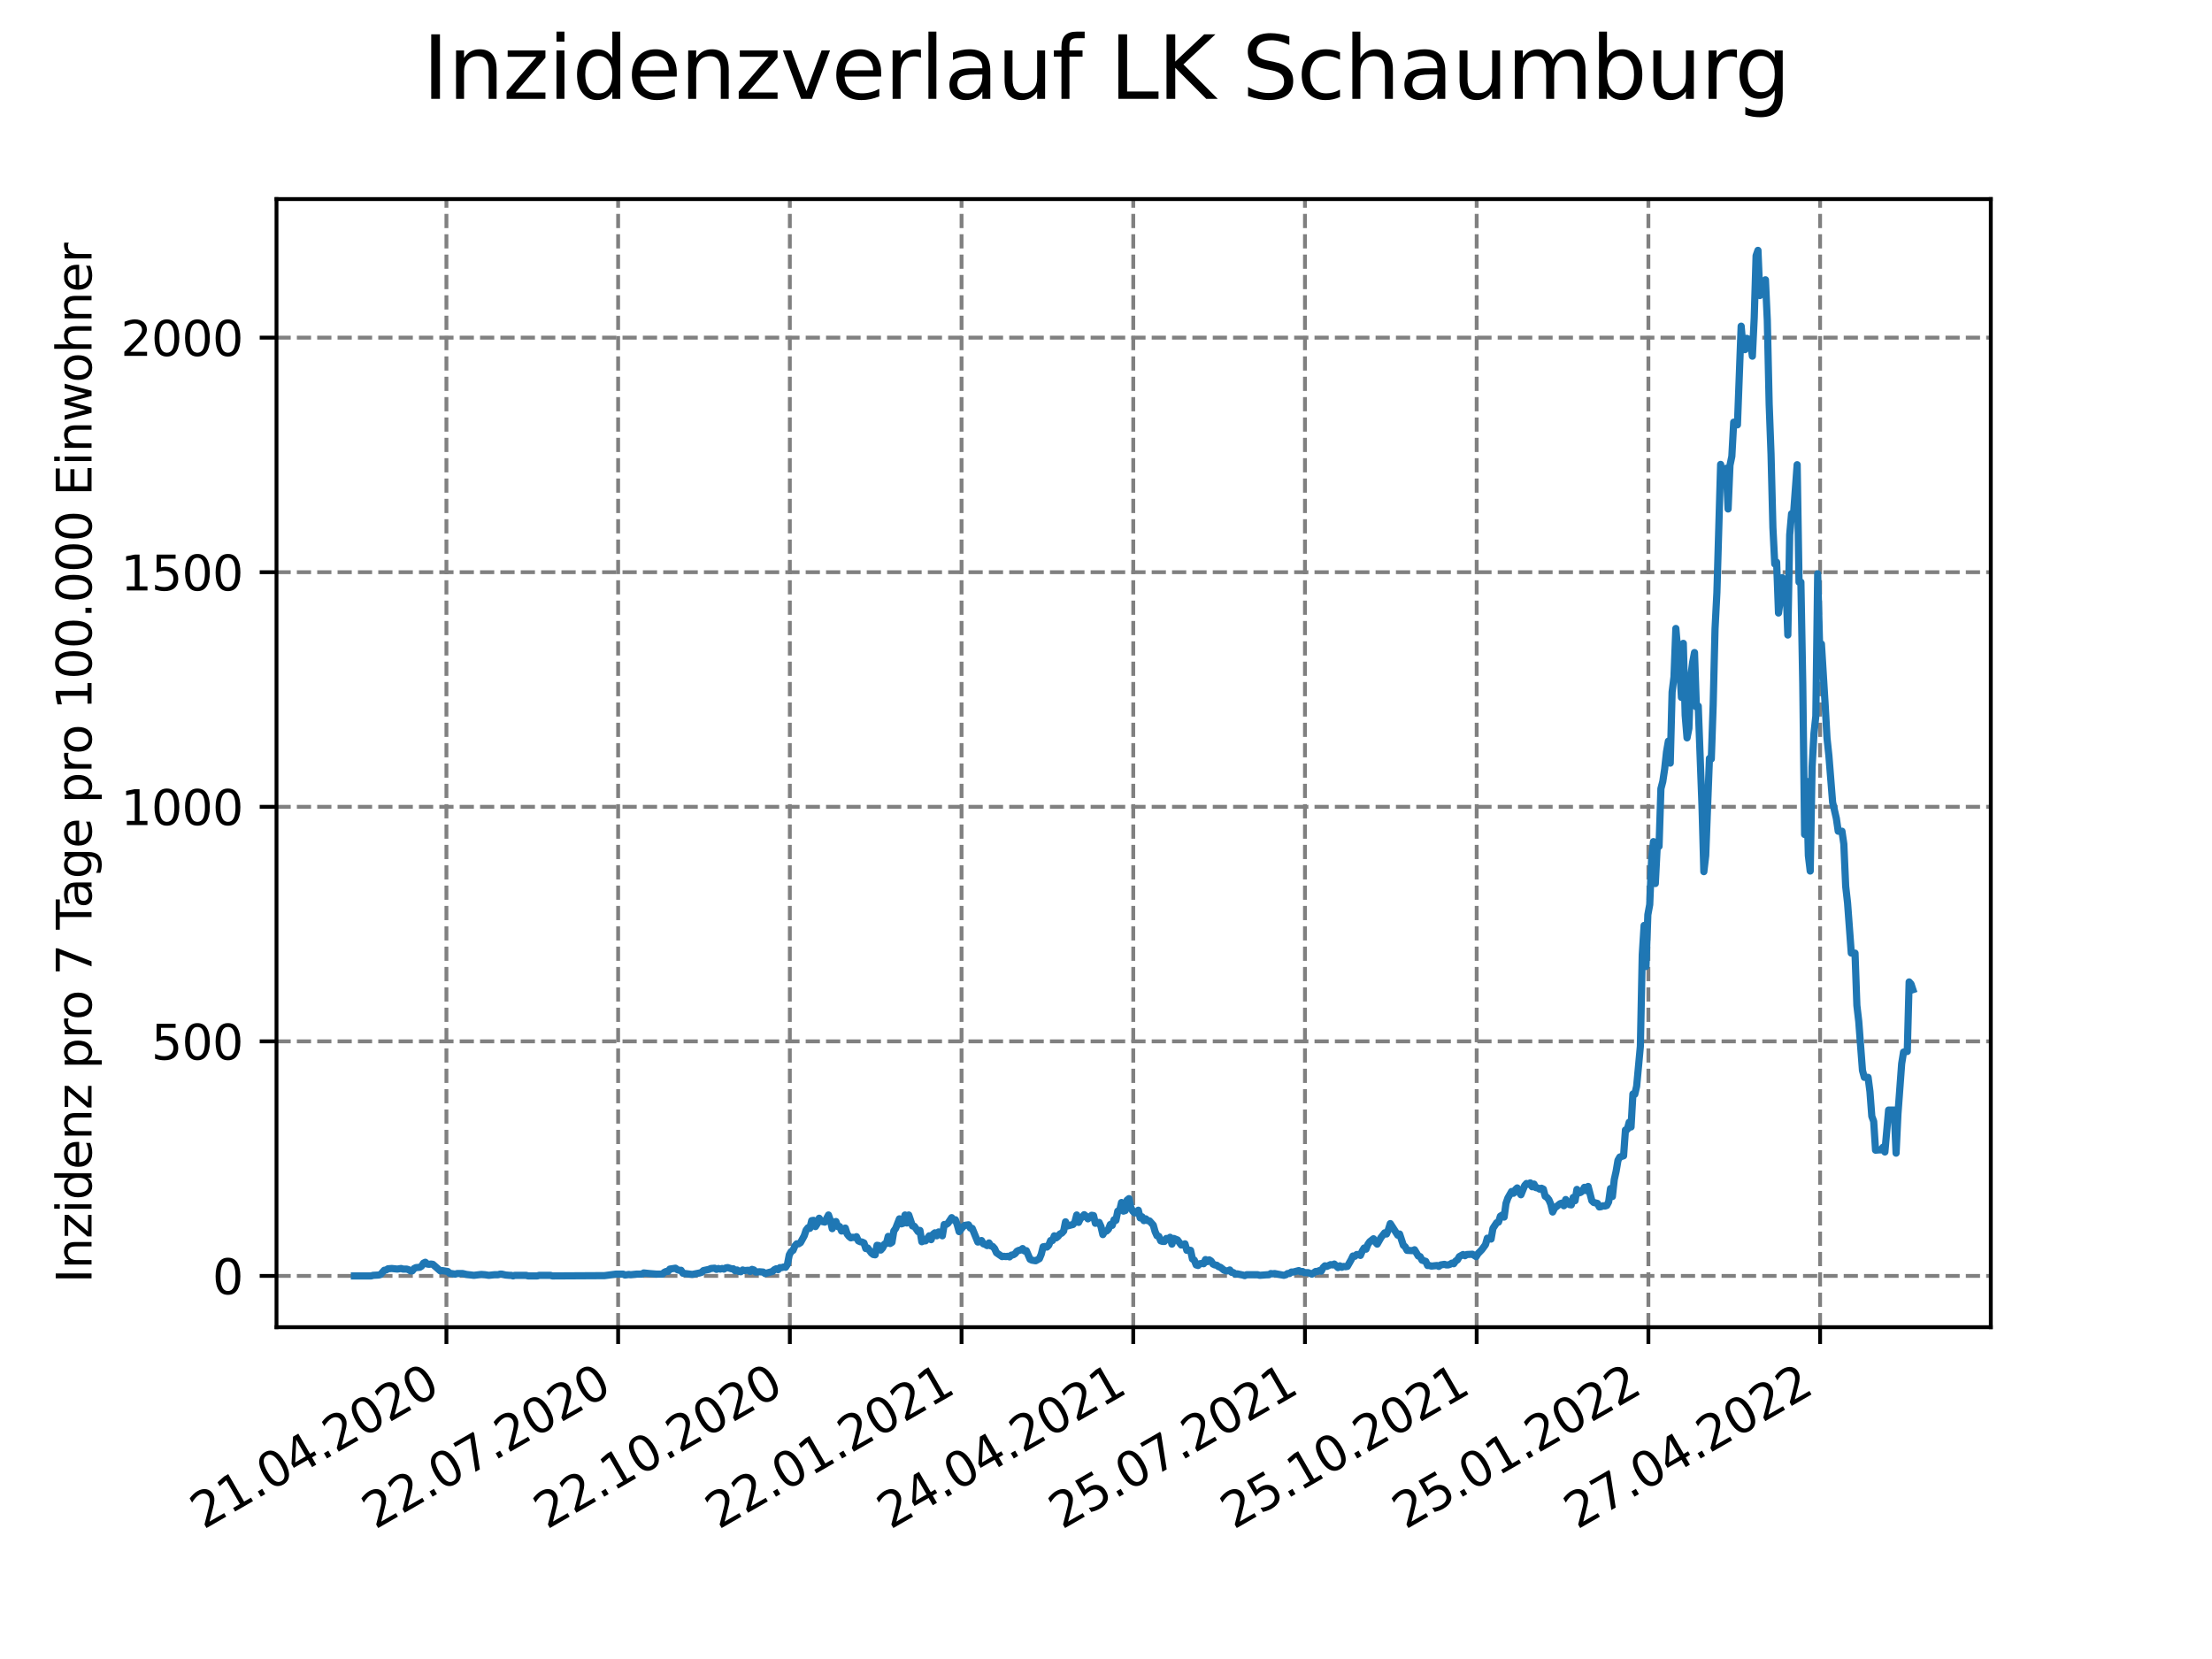 <?xml version="1.0" encoding="utf-8" standalone="no"?>
<!DOCTYPE svg PUBLIC "-//W3C//DTD SVG 1.1//EN"
  "http://www.w3.org/Graphics/SVG/1.1/DTD/svg11.dtd">
<svg xmlns:xlink="http://www.w3.org/1999/xlink" width="460.8pt" height="345.6pt" viewBox="0 0 460.8 345.6" xmlns="http://www.w3.org/2000/svg" version="1.1">
 <defs>
  <style type="text/css">*{stroke-linejoin: round; stroke-linecap: butt}</style>
 </defs>
 <g id="figure_1">
  <g id="patch_1">
   <path d="M 0 345.6 
L 460.8 345.6 
L 460.8 0 
L 0 0 
z
" style="fill: #ffffff"/>
  </g>
  <g id="axes_1">
   <g id="patch_2">
    <path d="M 57.6 276.48 
L 414.72 276.48 
L 414.72 41.472 
L 57.6 41.472 
z
" style="fill: #ffffff"/>
   </g>
   <g id="matplotlib.axis_1">
    <g id="xtick_1">
     <g id="line2d_1">
      <path d="M 92.998 276.48 
L 92.998 41.472 
" clip-path="url(#p3eb30f129c)" style="fill: none; stroke-dasharray: 2.96,1.28; stroke-dashoffset: 0; stroke: #808080; stroke-width: 0.8"/>
     </g>
     <g id="line2d_2">
      <defs>
       <path id="mf771cd2496" d="M 0 0 
L 0 3.5 
" style="stroke: #000000; stroke-width: 0.8"/>
      </defs>
      <g>
       <use xlink:href="#mf771cd2496" x="92.998" y="276.48" style="stroke: #000000; stroke-width: 0.8"/>
      </g>
     </g>
     <g id="text_1">
      <!-- 21.04.2020 -->
      <g transform="translate(42.373 318.689)rotate(-30)scale(0.1 -0.1)">
       <defs>
        <path id="DejaVuSans-32" d="M 1228 531 
L 3431 531 
L 3431 0 
L 469 0 
L 469 531 
Q 828 903 1448 1529 
Q 2069 2156 2228 2338 
Q 2531 2678 2651 2914 
Q 2772 3150 2772 3378 
Q 2772 3750 2511 3984 
Q 2250 4219 1831 4219 
Q 1534 4219 1204 4116 
Q 875 4013 500 3803 
L 500 4441 
Q 881 4594 1212 4672 
Q 1544 4750 1819 4750 
Q 2544 4750 2975 4387 
Q 3406 4025 3406 3419 
Q 3406 3131 3298 2873 
Q 3191 2616 2906 2266 
Q 2828 2175 2409 1742 
Q 1991 1309 1228 531 
z
" transform="scale(0.016)"/>
        <path id="DejaVuSans-31" d="M 794 531 
L 1825 531 
L 1825 4091 
L 703 3866 
L 703 4441 
L 1819 4666 
L 2450 4666 
L 2450 531 
L 3481 531 
L 3481 0 
L 794 0 
L 794 531 
z
" transform="scale(0.016)"/>
        <path id="DejaVuSans-2e" d="M 684 794 
L 1344 794 
L 1344 0 
L 684 0 
L 684 794 
z
" transform="scale(0.016)"/>
        <path id="DejaVuSans-30" d="M 2034 4250 
Q 1547 4250 1301 3770 
Q 1056 3291 1056 2328 
Q 1056 1369 1301 889 
Q 1547 409 2034 409 
Q 2525 409 2770 889 
Q 3016 1369 3016 2328 
Q 3016 3291 2770 3770 
Q 2525 4250 2034 4250 
z
M 2034 4750 
Q 2819 4750 3233 4129 
Q 3647 3509 3647 2328 
Q 3647 1150 3233 529 
Q 2819 -91 2034 -91 
Q 1250 -91 836 529 
Q 422 1150 422 2328 
Q 422 3509 836 4129 
Q 1250 4750 2034 4750 
z
" transform="scale(0.016)"/>
        <path id="DejaVuSans-34" d="M 2419 4116 
L 825 1625 
L 2419 1625 
L 2419 4116 
z
M 2253 4666 
L 3047 4666 
L 3047 1625 
L 3713 1625 
L 3713 1100 
L 3047 1100 
L 3047 0 
L 2419 0 
L 2419 1100 
L 313 1100 
L 313 1709 
L 2253 4666 
z
" transform="scale(0.016)"/>
       </defs>
       <use xlink:href="#DejaVuSans-32"/>
       <use xlink:href="#DejaVuSans-31" x="63.623"/>
       <use xlink:href="#DejaVuSans-2e" x="127.246"/>
       <use xlink:href="#DejaVuSans-30" x="159.033"/>
       <use xlink:href="#DejaVuSans-34" x="222.656"/>
       <use xlink:href="#DejaVuSans-2e" x="286.279"/>
       <use xlink:href="#DejaVuSans-32" x="318.066"/>
       <use xlink:href="#DejaVuSans-30" x="381.689"/>
       <use xlink:href="#DejaVuSans-32" x="445.312"/>
       <use xlink:href="#DejaVuSans-30" x="508.936"/>
      </g>
     </g>
    </g>
    <g id="xtick_2">
     <g id="line2d_3">
      <path d="M 128.768 276.48 
L 128.768 41.472 
" clip-path="url(#p3eb30f129c)" style="fill: none; stroke-dasharray: 2.96,1.28; stroke-dashoffset: 0; stroke: #808080; stroke-width: 0.8"/>
     </g>
     <g id="line2d_4">
      <g>
       <use xlink:href="#mf771cd2496" x="128.768" y="276.48" style="stroke: #000000; stroke-width: 0.8"/>
      </g>
     </g>
     <g id="text_2">
      <!-- 22.07.2020 -->
      <g transform="translate(78.143 318.689)rotate(-30)scale(0.1 -0.1)">
       <defs>
        <path id="DejaVuSans-37" d="M 525 4666 
L 3525 4666 
L 3525 4397 
L 1831 0 
L 1172 0 
L 2766 4134 
L 525 4134 
L 525 4666 
z
" transform="scale(0.016)"/>
       </defs>
       <use xlink:href="#DejaVuSans-32"/>
       <use xlink:href="#DejaVuSans-32" x="63.623"/>
       <use xlink:href="#DejaVuSans-2e" x="127.246"/>
       <use xlink:href="#DejaVuSans-30" x="159.033"/>
       <use xlink:href="#DejaVuSans-37" x="222.656"/>
       <use xlink:href="#DejaVuSans-2e" x="286.279"/>
       <use xlink:href="#DejaVuSans-32" x="318.066"/>
       <use xlink:href="#DejaVuSans-30" x="381.689"/>
       <use xlink:href="#DejaVuSans-32" x="445.312"/>
       <use xlink:href="#DejaVuSans-30" x="508.936"/>
      </g>
     </g>
    </g>
    <g id="xtick_3">
     <g id="line2d_5">
      <path d="M 164.538 276.48 
L 164.538 41.472 
" clip-path="url(#p3eb30f129c)" style="fill: none; stroke-dasharray: 2.96,1.28; stroke-dashoffset: 0; stroke: #808080; stroke-width: 0.8"/>
     </g>
     <g id="line2d_6">
      <g>
       <use xlink:href="#mf771cd2496" x="164.538" y="276.48" style="stroke: #000000; stroke-width: 0.8"/>
      </g>
     </g>
     <g id="text_3">
      <!-- 22.10.2020 -->
      <g transform="translate(113.913 318.689)rotate(-30)scale(0.1 -0.1)">
       <use xlink:href="#DejaVuSans-32"/>
       <use xlink:href="#DejaVuSans-32" x="63.623"/>
       <use xlink:href="#DejaVuSans-2e" x="127.246"/>
       <use xlink:href="#DejaVuSans-31" x="159.033"/>
       <use xlink:href="#DejaVuSans-30" x="222.656"/>
       <use xlink:href="#DejaVuSans-2e" x="286.279"/>
       <use xlink:href="#DejaVuSans-32" x="318.066"/>
       <use xlink:href="#DejaVuSans-30" x="381.689"/>
       <use xlink:href="#DejaVuSans-32" x="445.312"/>
       <use xlink:href="#DejaVuSans-30" x="508.936"/>
      </g>
     </g>
    </g>
    <g id="xtick_4">
     <g id="line2d_7">
      <path d="M 200.309 276.48 
L 200.309 41.472 
" clip-path="url(#p3eb30f129c)" style="fill: none; stroke-dasharray: 2.96,1.28; stroke-dashoffset: 0; stroke: #808080; stroke-width: 0.8"/>
     </g>
     <g id="line2d_8">
      <g>
       <use xlink:href="#mf771cd2496" x="200.309" y="276.48" style="stroke: #000000; stroke-width: 0.8"/>
      </g>
     </g>
     <g id="text_4">
      <!-- 22.01.2021 -->
      <g transform="translate(149.683 318.689)rotate(-30)scale(0.1 -0.1)">
       <use xlink:href="#DejaVuSans-32"/>
       <use xlink:href="#DejaVuSans-32" x="63.623"/>
       <use xlink:href="#DejaVuSans-2e" x="127.246"/>
       <use xlink:href="#DejaVuSans-30" x="159.033"/>
       <use xlink:href="#DejaVuSans-31" x="222.656"/>
       <use xlink:href="#DejaVuSans-2e" x="286.279"/>
       <use xlink:href="#DejaVuSans-32" x="318.066"/>
       <use xlink:href="#DejaVuSans-30" x="381.689"/>
       <use xlink:href="#DejaVuSans-32" x="445.312"/>
       <use xlink:href="#DejaVuSans-31" x="508.936"/>
      </g>
     </g>
    </g>
    <g id="xtick_5">
     <g id="line2d_9">
      <path d="M 236.079 276.48 
L 236.079 41.472 
" clip-path="url(#p3eb30f129c)" style="fill: none; stroke-dasharray: 2.96,1.28; stroke-dashoffset: 0; stroke: #808080; stroke-width: 0.8"/>
     </g>
     <g id="line2d_10">
      <g>
       <use xlink:href="#mf771cd2496" x="236.079" y="276.48" style="stroke: #000000; stroke-width: 0.8"/>
      </g>
     </g>
     <g id="text_5">
      <!-- 24.04.2021 -->
      <g transform="translate(185.454 318.689)rotate(-30)scale(0.1 -0.1)">
       <use xlink:href="#DejaVuSans-32"/>
       <use xlink:href="#DejaVuSans-34" x="63.623"/>
       <use xlink:href="#DejaVuSans-2e" x="127.246"/>
       <use xlink:href="#DejaVuSans-30" x="159.033"/>
       <use xlink:href="#DejaVuSans-34" x="222.656"/>
       <use xlink:href="#DejaVuSans-2e" x="286.279"/>
       <use xlink:href="#DejaVuSans-32" x="318.066"/>
       <use xlink:href="#DejaVuSans-30" x="381.689"/>
       <use xlink:href="#DejaVuSans-32" x="445.312"/>
       <use xlink:href="#DejaVuSans-31" x="508.936"/>
      </g>
     </g>
    </g>
    <g id="xtick_6">
     <g id="line2d_11">
      <path d="M 271.849 276.48 
L 271.849 41.472 
" clip-path="url(#p3eb30f129c)" style="fill: none; stroke-dasharray: 2.96,1.28; stroke-dashoffset: 0; stroke: #808080; stroke-width: 0.8"/>
     </g>
     <g id="line2d_12">
      <g>
       <use xlink:href="#mf771cd2496" x="271.849" y="276.48" style="stroke: #000000; stroke-width: 0.8"/>
      </g>
     </g>
     <g id="text_6">
      <!-- 25.07.2021 -->
      <g transform="translate(221.224 318.689)rotate(-30)scale(0.1 -0.1)">
       <defs>
        <path id="DejaVuSans-35" d="M 691 4666 
L 3169 4666 
L 3169 4134 
L 1269 4134 
L 1269 2991 
Q 1406 3038 1543 3061 
Q 1681 3084 1819 3084 
Q 2600 3084 3056 2656 
Q 3513 2228 3513 1497 
Q 3513 744 3044 326 
Q 2575 -91 1722 -91 
Q 1428 -91 1123 -41 
Q 819 9 494 109 
L 494 744 
Q 775 591 1075 516 
Q 1375 441 1709 441 
Q 2250 441 2565 725 
Q 2881 1009 2881 1497 
Q 2881 1984 2565 2268 
Q 2250 2553 1709 2553 
Q 1456 2553 1204 2497 
Q 953 2441 691 2322 
L 691 4666 
z
" transform="scale(0.016)"/>
       </defs>
       <use xlink:href="#DejaVuSans-32"/>
       <use xlink:href="#DejaVuSans-35" x="63.623"/>
       <use xlink:href="#DejaVuSans-2e" x="127.246"/>
       <use xlink:href="#DejaVuSans-30" x="159.033"/>
       <use xlink:href="#DejaVuSans-37" x="222.656"/>
       <use xlink:href="#DejaVuSans-2e" x="286.279"/>
       <use xlink:href="#DejaVuSans-32" x="318.066"/>
       <use xlink:href="#DejaVuSans-30" x="381.689"/>
       <use xlink:href="#DejaVuSans-32" x="445.312"/>
       <use xlink:href="#DejaVuSans-31" x="508.936"/>
      </g>
     </g>
    </g>
    <g id="xtick_7">
     <g id="line2d_13">
      <path d="M 307.62 276.48 
L 307.62 41.472 
" clip-path="url(#p3eb30f129c)" style="fill: none; stroke-dasharray: 2.96,1.28; stroke-dashoffset: 0; stroke: #808080; stroke-width: 0.8"/>
     </g>
     <g id="line2d_14">
      <g>
       <use xlink:href="#mf771cd2496" x="307.62" y="276.48" style="stroke: #000000; stroke-width: 0.8"/>
      </g>
     </g>
     <g id="text_7">
      <!-- 25.10.2021 -->
      <g transform="translate(256.994 318.689)rotate(-30)scale(0.1 -0.1)">
       <use xlink:href="#DejaVuSans-32"/>
       <use xlink:href="#DejaVuSans-35" x="63.623"/>
       <use xlink:href="#DejaVuSans-2e" x="127.246"/>
       <use xlink:href="#DejaVuSans-31" x="159.033"/>
       <use xlink:href="#DejaVuSans-30" x="222.656"/>
       <use xlink:href="#DejaVuSans-2e" x="286.279"/>
       <use xlink:href="#DejaVuSans-32" x="318.066"/>
       <use xlink:href="#DejaVuSans-30" x="381.689"/>
       <use xlink:href="#DejaVuSans-32" x="445.312"/>
       <use xlink:href="#DejaVuSans-31" x="508.936"/>
      </g>
     </g>
    </g>
    <g id="xtick_8">
     <g id="line2d_15">
      <path d="M 343.39 276.48 
L 343.39 41.472 
" clip-path="url(#p3eb30f129c)" style="fill: none; stroke-dasharray: 2.96,1.28; stroke-dashoffset: 0; stroke: #808080; stroke-width: 0.8"/>
     </g>
     <g id="line2d_16">
      <g>
       <use xlink:href="#mf771cd2496" x="343.39" y="276.48" style="stroke: #000000; stroke-width: 0.8"/>
      </g>
     </g>
     <g id="text_8">
      <!-- 25.01.2022 -->
      <g transform="translate(292.765 318.689)rotate(-30)scale(0.1 -0.1)">
       <use xlink:href="#DejaVuSans-32"/>
       <use xlink:href="#DejaVuSans-35" x="63.623"/>
       <use xlink:href="#DejaVuSans-2e" x="127.246"/>
       <use xlink:href="#DejaVuSans-30" x="159.033"/>
       <use xlink:href="#DejaVuSans-31" x="222.656"/>
       <use xlink:href="#DejaVuSans-2e" x="286.279"/>
       <use xlink:href="#DejaVuSans-32" x="318.066"/>
       <use xlink:href="#DejaVuSans-30" x="381.689"/>
       <use xlink:href="#DejaVuSans-32" x="445.312"/>
       <use xlink:href="#DejaVuSans-32" x="508.936"/>
      </g>
     </g>
    </g>
    <g id="xtick_9">
     <g id="line2d_17">
      <path d="M 379.16 276.48 
L 379.16 41.472 
" clip-path="url(#p3eb30f129c)" style="fill: none; stroke-dasharray: 2.96,1.28; stroke-dashoffset: 0; stroke: #808080; stroke-width: 0.8"/>
     </g>
     <g id="line2d_18">
      <g>
       <use xlink:href="#mf771cd2496" x="379.16" y="276.48" style="stroke: #000000; stroke-width: 0.8"/>
      </g>
     </g>
     <g id="text_9">
      <!-- 27.04.2022 -->
      <g transform="translate(328.535 318.689)rotate(-30)scale(0.1 -0.1)">
       <use xlink:href="#DejaVuSans-32"/>
       <use xlink:href="#DejaVuSans-37" x="63.623"/>
       <use xlink:href="#DejaVuSans-2e" x="127.246"/>
       <use xlink:href="#DejaVuSans-30" x="159.033"/>
       <use xlink:href="#DejaVuSans-34" x="222.656"/>
       <use xlink:href="#DejaVuSans-2e" x="286.279"/>
       <use xlink:href="#DejaVuSans-32" x="318.066"/>
       <use xlink:href="#DejaVuSans-30" x="381.689"/>
       <use xlink:href="#DejaVuSans-32" x="445.312"/>
       <use xlink:href="#DejaVuSans-32" x="508.936"/>
      </g>
     </g>
    </g>
   </g>
   <g id="matplotlib.axis_2">
    <g id="ytick_1">
     <g id="line2d_19">
      <path d="M 57.6 265.798 
L 414.72 265.798 
" clip-path="url(#p3eb30f129c)" style="fill: none; stroke-dasharray: 2.96,1.28; stroke-dashoffset: 0; stroke: #808080; stroke-width: 0.8"/>
     </g>
     <g id="line2d_20">
      <defs>
       <path id="mb480ff43b6" d="M 0 0 
L -3.5 0 
" style="stroke: #000000; stroke-width: 0.8"/>
      </defs>
      <g>
       <use xlink:href="#mb480ff43b6" x="57.6" y="265.798" style="stroke: #000000; stroke-width: 0.8"/>
      </g>
     </g>
     <g id="text_10">
      <!-- 0 -->
      <g transform="translate(44.237 269.597)scale(0.1 -0.1)">
       <use xlink:href="#DejaVuSans-30"/>
      </g>
     </g>
    </g>
    <g id="ytick_2">
     <g id="line2d_21">
      <path d="M 57.6 216.932 
L 414.72 216.932 
" clip-path="url(#p3eb30f129c)" style="fill: none; stroke-dasharray: 2.96,1.28; stroke-dashoffset: 0; stroke: #808080; stroke-width: 0.8"/>
     </g>
     <g id="line2d_22">
      <g>
       <use xlink:href="#mb480ff43b6" x="57.6" y="216.932" style="stroke: #000000; stroke-width: 0.8"/>
      </g>
     </g>
     <g id="text_11">
      <!-- 500 -->
      <g transform="translate(31.512 220.731)scale(0.1 -0.1)">
       <use xlink:href="#DejaVuSans-35"/>
       <use xlink:href="#DejaVuSans-30" x="63.623"/>
       <use xlink:href="#DejaVuSans-30" x="127.246"/>
      </g>
     </g>
    </g>
    <g id="ytick_3">
     <g id="line2d_23">
      <path d="M 57.6 168.067 
L 414.72 168.067 
" clip-path="url(#p3eb30f129c)" style="fill: none; stroke-dasharray: 2.96,1.28; stroke-dashoffset: 0; stroke: #808080; stroke-width: 0.8"/>
     </g>
     <g id="line2d_24">
      <g>
       <use xlink:href="#mb480ff43b6" x="57.6" y="168.067" style="stroke: #000000; stroke-width: 0.8"/>
      </g>
     </g>
     <g id="text_12">
      <!-- 1000 -->
      <g transform="translate(25.15 171.866)scale(0.1 -0.1)">
       <use xlink:href="#DejaVuSans-31"/>
       <use xlink:href="#DejaVuSans-30" x="63.623"/>
       <use xlink:href="#DejaVuSans-30" x="127.246"/>
       <use xlink:href="#DejaVuSans-30" x="190.869"/>
      </g>
     </g>
    </g>
    <g id="ytick_4">
     <g id="line2d_25">
      <path d="M 57.6 119.201 
L 414.72 119.201 
" clip-path="url(#p3eb30f129c)" style="fill: none; stroke-dasharray: 2.96,1.28; stroke-dashoffset: 0; stroke: #808080; stroke-width: 0.8"/>
     </g>
     <g id="line2d_26">
      <g>
       <use xlink:href="#mb480ff43b6" x="57.6" y="119.201" style="stroke: #000000; stroke-width: 0.8"/>
      </g>
     </g>
     <g id="text_13">
      <!-- 1500 -->
      <g transform="translate(25.15 123)scale(0.1 -0.1)">
       <use xlink:href="#DejaVuSans-31"/>
       <use xlink:href="#DejaVuSans-35" x="63.623"/>
       <use xlink:href="#DejaVuSans-30" x="127.246"/>
       <use xlink:href="#DejaVuSans-30" x="190.869"/>
      </g>
     </g>
    </g>
    <g id="ytick_5">
     <g id="line2d_27">
      <path d="M 57.6 70.336 
L 414.72 70.336 
" clip-path="url(#p3eb30f129c)" style="fill: none; stroke-dasharray: 2.96,1.28; stroke-dashoffset: 0; stroke: #808080; stroke-width: 0.8"/>
     </g>
     <g id="line2d_28">
      <g>
       <use xlink:href="#mb480ff43b6" x="57.6" y="70.336" style="stroke: #000000; stroke-width: 0.8"/>
      </g>
     </g>
     <g id="text_14">
      <!-- 2000 -->
      <g transform="translate(25.15 74.135)scale(0.1 -0.1)">
       <use xlink:href="#DejaVuSans-32"/>
       <use xlink:href="#DejaVuSans-30" x="63.623"/>
       <use xlink:href="#DejaVuSans-30" x="127.246"/>
       <use xlink:href="#DejaVuSans-30" x="190.869"/>
      </g>
     </g>
    </g>
    <g id="text_15">
     <!-- Inzidenz pro 7 Tage pro 100.000 Einwohner -->
     <g transform="translate(19.07 267.301)rotate(-90)scale(0.1 -0.1)">
      <defs>
       <path id="DejaVuSans-49" d="M 628 4666 
L 1259 4666 
L 1259 0 
L 628 0 
L 628 4666 
z
" transform="scale(0.016)"/>
       <path id="DejaVuSans-6e" d="M 3513 2113 
L 3513 0 
L 2938 0 
L 2938 2094 
Q 2938 2591 2744 2837 
Q 2550 3084 2163 3084 
Q 1697 3084 1428 2787 
Q 1159 2491 1159 1978 
L 1159 0 
L 581 0 
L 581 3500 
L 1159 3500 
L 1159 2956 
Q 1366 3272 1645 3428 
Q 1925 3584 2291 3584 
Q 2894 3584 3203 3211 
Q 3513 2838 3513 2113 
z
" transform="scale(0.016)"/>
       <path id="DejaVuSans-7a" d="M 353 3500 
L 3084 3500 
L 3084 2975 
L 922 459 
L 3084 459 
L 3084 0 
L 275 0 
L 275 525 
L 2438 3041 
L 353 3041 
L 353 3500 
z
" transform="scale(0.016)"/>
       <path id="DejaVuSans-69" d="M 603 3500 
L 1178 3500 
L 1178 0 
L 603 0 
L 603 3500 
z
M 603 4863 
L 1178 4863 
L 1178 4134 
L 603 4134 
L 603 4863 
z
" transform="scale(0.016)"/>
       <path id="DejaVuSans-64" d="M 2906 2969 
L 2906 4863 
L 3481 4863 
L 3481 0 
L 2906 0 
L 2906 525 
Q 2725 213 2448 61 
Q 2172 -91 1784 -91 
Q 1150 -91 751 415 
Q 353 922 353 1747 
Q 353 2572 751 3078 
Q 1150 3584 1784 3584 
Q 2172 3584 2448 3432 
Q 2725 3281 2906 2969 
z
M 947 1747 
Q 947 1113 1208 752 
Q 1469 391 1925 391 
Q 2381 391 2643 752 
Q 2906 1113 2906 1747 
Q 2906 2381 2643 2742 
Q 2381 3103 1925 3103 
Q 1469 3103 1208 2742 
Q 947 2381 947 1747 
z
" transform="scale(0.016)"/>
       <path id="DejaVuSans-65" d="M 3597 1894 
L 3597 1613 
L 953 1613 
Q 991 1019 1311 708 
Q 1631 397 2203 397 
Q 2534 397 2845 478 
Q 3156 559 3463 722 
L 3463 178 
Q 3153 47 2828 -22 
Q 2503 -91 2169 -91 
Q 1331 -91 842 396 
Q 353 884 353 1716 
Q 353 2575 817 3079 
Q 1281 3584 2069 3584 
Q 2775 3584 3186 3129 
Q 3597 2675 3597 1894 
z
M 3022 2063 
Q 3016 2534 2758 2815 
Q 2500 3097 2075 3097 
Q 1594 3097 1305 2825 
Q 1016 2553 972 2059 
L 3022 2063 
z
" transform="scale(0.016)"/>
       <path id="DejaVuSans-20" transform="scale(0.016)"/>
       <path id="DejaVuSans-70" d="M 1159 525 
L 1159 -1331 
L 581 -1331 
L 581 3500 
L 1159 3500 
L 1159 2969 
Q 1341 3281 1617 3432 
Q 1894 3584 2278 3584 
Q 2916 3584 3314 3078 
Q 3713 2572 3713 1747 
Q 3713 922 3314 415 
Q 2916 -91 2278 -91 
Q 1894 -91 1617 61 
Q 1341 213 1159 525 
z
M 3116 1747 
Q 3116 2381 2855 2742 
Q 2594 3103 2138 3103 
Q 1681 3103 1420 2742 
Q 1159 2381 1159 1747 
Q 1159 1113 1420 752 
Q 1681 391 2138 391 
Q 2594 391 2855 752 
Q 3116 1113 3116 1747 
z
" transform="scale(0.016)"/>
       <path id="DejaVuSans-72" d="M 2631 2963 
Q 2534 3019 2420 3045 
Q 2306 3072 2169 3072 
Q 1681 3072 1420 2755 
Q 1159 2438 1159 1844 
L 1159 0 
L 581 0 
L 581 3500 
L 1159 3500 
L 1159 2956 
Q 1341 3275 1631 3429 
Q 1922 3584 2338 3584 
Q 2397 3584 2469 3576 
Q 2541 3569 2628 3553 
L 2631 2963 
z
" transform="scale(0.016)"/>
       <path id="DejaVuSans-6f" d="M 1959 3097 
Q 1497 3097 1228 2736 
Q 959 2375 959 1747 
Q 959 1119 1226 758 
Q 1494 397 1959 397 
Q 2419 397 2687 759 
Q 2956 1122 2956 1747 
Q 2956 2369 2687 2733 
Q 2419 3097 1959 3097 
z
M 1959 3584 
Q 2709 3584 3137 3096 
Q 3566 2609 3566 1747 
Q 3566 888 3137 398 
Q 2709 -91 1959 -91 
Q 1206 -91 779 398 
Q 353 888 353 1747 
Q 353 2609 779 3096 
Q 1206 3584 1959 3584 
z
" transform="scale(0.016)"/>
       <path id="DejaVuSans-54" d="M -19 4666 
L 3928 4666 
L 3928 4134 
L 2272 4134 
L 2272 0 
L 1638 0 
L 1638 4134 
L -19 4134 
L -19 4666 
z
" transform="scale(0.016)"/>
       <path id="DejaVuSans-61" d="M 2194 1759 
Q 1497 1759 1228 1600 
Q 959 1441 959 1056 
Q 959 750 1161 570 
Q 1363 391 1709 391 
Q 2188 391 2477 730 
Q 2766 1069 2766 1631 
L 2766 1759 
L 2194 1759 
z
M 3341 1997 
L 3341 0 
L 2766 0 
L 2766 531 
Q 2569 213 2275 61 
Q 1981 -91 1556 -91 
Q 1019 -91 701 211 
Q 384 513 384 1019 
Q 384 1609 779 1909 
Q 1175 2209 1959 2209 
L 2766 2209 
L 2766 2266 
Q 2766 2663 2505 2880 
Q 2244 3097 1772 3097 
Q 1472 3097 1187 3025 
Q 903 2953 641 2809 
L 641 3341 
Q 956 3463 1253 3523 
Q 1550 3584 1831 3584 
Q 2591 3584 2966 3190 
Q 3341 2797 3341 1997 
z
" transform="scale(0.016)"/>
       <path id="DejaVuSans-67" d="M 2906 1791 
Q 2906 2416 2648 2759 
Q 2391 3103 1925 3103 
Q 1463 3103 1205 2759 
Q 947 2416 947 1791 
Q 947 1169 1205 825 
Q 1463 481 1925 481 
Q 2391 481 2648 825 
Q 2906 1169 2906 1791 
z
M 3481 434 
Q 3481 -459 3084 -895 
Q 2688 -1331 1869 -1331 
Q 1566 -1331 1297 -1286 
Q 1028 -1241 775 -1147 
L 775 -588 
Q 1028 -725 1275 -790 
Q 1522 -856 1778 -856 
Q 2344 -856 2625 -561 
Q 2906 -266 2906 331 
L 2906 616 
Q 2728 306 2450 153 
Q 2172 0 1784 0 
Q 1141 0 747 490 
Q 353 981 353 1791 
Q 353 2603 747 3093 
Q 1141 3584 1784 3584 
Q 2172 3584 2450 3431 
Q 2728 3278 2906 2969 
L 2906 3500 
L 3481 3500 
L 3481 434 
z
" transform="scale(0.016)"/>
       <path id="DejaVuSans-45" d="M 628 4666 
L 3578 4666 
L 3578 4134 
L 1259 4134 
L 1259 2753 
L 3481 2753 
L 3481 2222 
L 1259 2222 
L 1259 531 
L 3634 531 
L 3634 0 
L 628 0 
L 628 4666 
z
" transform="scale(0.016)"/>
       <path id="DejaVuSans-77" d="M 269 3500 
L 844 3500 
L 1563 769 
L 2278 3500 
L 2956 3500 
L 3675 769 
L 4391 3500 
L 4966 3500 
L 4050 0 
L 3372 0 
L 2619 2869 
L 1863 0 
L 1184 0 
L 269 3500 
z
" transform="scale(0.016)"/>
       <path id="DejaVuSans-68" d="M 3513 2113 
L 3513 0 
L 2938 0 
L 2938 2094 
Q 2938 2591 2744 2837 
Q 2550 3084 2163 3084 
Q 1697 3084 1428 2787 
Q 1159 2491 1159 1978 
L 1159 0 
L 581 0 
L 581 4863 
L 1159 4863 
L 1159 2956 
Q 1366 3272 1645 3428 
Q 1925 3584 2291 3584 
Q 2894 3584 3203 3211 
Q 3513 2838 3513 2113 
z
" transform="scale(0.016)"/>
      </defs>
      <use xlink:href="#DejaVuSans-49"/>
      <use xlink:href="#DejaVuSans-6e" x="29.492"/>
      <use xlink:href="#DejaVuSans-7a" x="92.871"/>
      <use xlink:href="#DejaVuSans-69" x="145.361"/>
      <use xlink:href="#DejaVuSans-64" x="173.145"/>
      <use xlink:href="#DejaVuSans-65" x="236.621"/>
      <use xlink:href="#DejaVuSans-6e" x="298.145"/>
      <use xlink:href="#DejaVuSans-7a" x="361.523"/>
      <use xlink:href="#DejaVuSans-20" x="414.014"/>
      <use xlink:href="#DejaVuSans-70" x="445.801"/>
      <use xlink:href="#DejaVuSans-72" x="509.277"/>
      <use xlink:href="#DejaVuSans-6f" x="548.141"/>
      <use xlink:href="#DejaVuSans-20" x="609.322"/>
      <use xlink:href="#DejaVuSans-37" x="641.109"/>
      <use xlink:href="#DejaVuSans-20" x="704.732"/>
      <use xlink:href="#DejaVuSans-54" x="736.52"/>
      <use xlink:href="#DejaVuSans-61" x="781.104"/>
      <use xlink:href="#DejaVuSans-67" x="842.383"/>
      <use xlink:href="#DejaVuSans-65" x="905.859"/>
      <use xlink:href="#DejaVuSans-20" x="967.383"/>
      <use xlink:href="#DejaVuSans-70" x="999.17"/>
      <use xlink:href="#DejaVuSans-72" x="1062.646"/>
      <use xlink:href="#DejaVuSans-6f" x="1101.51"/>
      <use xlink:href="#DejaVuSans-20" x="1162.691"/>
      <use xlink:href="#DejaVuSans-31" x="1194.479"/>
      <use xlink:href="#DejaVuSans-30" x="1258.102"/>
      <use xlink:href="#DejaVuSans-30" x="1321.725"/>
      <use xlink:href="#DejaVuSans-2e" x="1385.348"/>
      <use xlink:href="#DejaVuSans-30" x="1417.135"/>
      <use xlink:href="#DejaVuSans-30" x="1480.758"/>
      <use xlink:href="#DejaVuSans-30" x="1544.381"/>
      <use xlink:href="#DejaVuSans-20" x="1608.004"/>
      <use xlink:href="#DejaVuSans-45" x="1639.791"/>
      <use xlink:href="#DejaVuSans-69" x="1702.975"/>
      <use xlink:href="#DejaVuSans-6e" x="1730.758"/>
      <use xlink:href="#DejaVuSans-77" x="1794.137"/>
      <use xlink:href="#DejaVuSans-6f" x="1875.924"/>
      <use xlink:href="#DejaVuSans-68" x="1937.105"/>
      <use xlink:href="#DejaVuSans-6e" x="2000.484"/>
      <use xlink:href="#DejaVuSans-65" x="2063.863"/>
      <use xlink:href="#DejaVuSans-72" x="2125.387"/>
     </g>
    </g>
   </g>
   <g id="line2d_29">
    <path d="M 73.833 265.798 
L 77.332 265.798 
L 77.721 265.674 
L 78.887 265.612 
L 79.276 265.488 
L 80.054 264.621 
L 80.442 264.559 
L 80.831 264.312 
L 81.609 264.25 
L 82.775 264.374 
L 83.553 264.25 
L 83.942 264.374 
L 84.719 264.374 
L 85.108 264.497 
L 85.497 264.745 
L 85.886 264.745 
L 86.275 264.25 
L 86.663 264.064 
L 87.441 264.002 
L 87.83 263.754 
L 88.219 263.135 
L 88.607 262.949 
L 88.996 263.321 
L 89.385 263.383 
L 89.774 263.321 
L 90.163 263.383 
L 91.718 264.745 
L 92.107 264.683 
L 93.273 264.869 
L 93.662 265.24 
L 94.828 265.426 
L 95.217 265.302 
L 96.384 265.302 
L 97.161 265.488 
L 98.716 265.674 
L 100.272 265.488 
L 101.049 265.55 
L 101.827 265.674 
L 102.993 265.55 
L 103.771 265.55 
L 104.16 265.426 
L 104.549 265.426 
L 105.326 265.612 
L 106.104 265.674 
L 106.493 265.674 
L 106.881 265.798 
L 107.27 265.674 
L 109.603 265.674 
L 109.992 265.798 
L 111.936 265.798 
L 112.325 265.674 
L 114.658 265.674 
L 115.046 265.798 
L 125.933 265.736 
L 128.266 265.426 
L 129.821 265.426 
L 130.21 265.612 
L 130.987 265.488 
L 131.376 265.55 
L 132.543 265.426 
L 133.709 265.426 
L 134.098 265.179 
L 135.264 265.302 
L 136.042 265.364 
L 136.82 265.426 
L 137.986 265.426 
L 138.375 265.055 
L 138.764 264.869 
L 139.152 264.869 
L 139.541 264.374 
L 140.708 264.188 
L 141.096 264.497 
L 141.485 264.621 
L 141.874 264.621 
L 142.263 265.24 
L 144.207 265.488 
L 145.762 265.179 
L 146.151 265.055 
L 146.54 264.683 
L 147.706 264.435 
L 148.095 264.25 
L 148.873 264.188 
L 149.261 264.435 
L 149.65 264.25 
L 150.039 264.374 
L 150.428 264.25 
L 150.817 264.374 
L 151.205 264.126 
L 151.594 264.064 
L 152.372 264.312 
L 152.761 264.312 
L 153.15 264.745 
L 153.538 264.559 
L 153.927 264.869 
L 154.316 264.931 
L 154.705 264.559 
L 155.094 264.683 
L 155.871 264.621 
L 156.26 264.869 
L 156.649 264.435 
L 157.038 264.559 
L 157.426 264.993 
L 158.204 264.931 
L 158.982 264.993 
L 159.37 265.302 
L 160.926 264.869 
L 161.314 264.497 
L 161.703 264.312 
L 162.092 264.497 
L 162.481 264.064 
L 162.87 264.064 
L 163.259 263.94 
L 163.647 264.002 
L 164.036 263.383 
L 164.425 261.401 
L 164.814 260.72 
L 165.203 260.472 
L 165.591 259.543 
L 165.98 259.11 
L 166.369 259.11 
L 166.758 258.862 
L 167.535 257.438 
L 167.924 256.261 
L 168.313 255.766 
L 168.702 255.89 
L 169.091 254.28 
L 169.479 254.218 
L 169.868 255.518 
L 170.257 254.899 
L 170.646 253.784 
L 171.035 254.403 
L 171.812 254.589 
L 172.59 253.103 
L 172.979 254.218 
L 173.368 255.952 
L 173.756 254.589 
L 174.145 254.465 
L 174.534 255.518 
L 174.923 255.518 
L 175.312 256.447 
L 175.7 256.385 
L 176.089 255.828 
L 176.478 257.066 
L 176.867 257.562 
L 177.256 257.871 
L 177.644 257.747 
L 178.033 257.809 
L 178.422 257.624 
L 178.811 258.491 
L 179.2 258.676 
L 179.588 258.738 
L 179.977 258.924 
L 180.366 260.101 
L 180.755 259.977 
L 181.532 261.03 
L 181.921 261.339 
L 182.31 261.401 
L 182.699 259.419 
L 183.088 259.481 
L 183.477 260.41 
L 183.865 259.977 
L 184.254 259.172 
L 184.643 259.048 
L 185.032 257.562 
L 185.421 259.048 
L 185.809 258.8 
L 186.198 256.447 
L 186.587 255.89 
L 187.365 253.908 
L 187.753 254.961 
L 188.142 254.837 
L 188.531 253.103 
L 188.92 254.775 
L 189.309 253.103 
L 190.086 255.394 
L 190.475 255.456 
L 191.253 256.571 
L 191.642 256.323 
L 192.03 258.676 
L 192.419 258.491 
L 192.808 258.491 
L 193.586 257.438 
L 193.974 258.243 
L 194.363 257.128 
L 194.752 256.819 
L 195.141 257.438 
L 195.53 256.633 
L 195.918 256.881 
L 196.307 257.438 
L 196.696 255.085 
L 197.085 255.085 
L 197.474 254.837 
L 198.251 253.66 
L 198.64 254.156 
L 199.029 254.094 
L 199.418 255.147 
L 199.806 256.571 
L 200.584 255.58 
L 200.973 255.27 
L 201.751 255.147 
L 202.139 255.828 
L 202.528 255.89 
L 203.695 258.738 
L 204.083 258.676 
L 204.472 258.429 
L 204.861 259.11 
L 205.25 259.234 
L 205.639 259.481 
L 206.027 258.924 
L 206.416 259.543 
L 206.805 259.667 
L 207.194 260.101 
L 207.583 260.968 
L 208.749 261.773 
L 209.138 261.711 
L 209.527 261.773 
L 209.915 261.711 
L 210.304 261.835 
L 210.693 261.463 
L 211.082 261.401 
L 211.471 261.153 
L 211.86 260.658 
L 212.248 260.472 
L 212.637 260.41 
L 213.026 260.101 
L 213.415 260.596 
L 213.804 260.534 
L 214.581 262.33 
L 214.97 262.516 
L 215.748 262.64 
L 216.525 262.206 
L 216.914 261.277 
L 217.303 259.729 
L 217.692 259.667 
L 218.08 259.791 
L 218.469 259.419 
L 218.858 258.429 
L 219.247 258.429 
L 219.636 257.438 
L 220.024 257.871 
L 220.413 257.562 
L 220.802 257.066 
L 221.191 256.881 
L 221.58 256.447 
L 221.969 254.527 
L 222.357 255.394 
L 223.524 255.085 
L 223.913 254.589 
L 224.301 253.103 
L 224.69 254.651 
L 225.079 253.846 
L 225.468 253.537 
L 225.857 253.041 
L 226.245 253.351 
L 226.634 253.908 
L 227.412 253.165 
L 227.801 253.227 
L 228.189 254.837 
L 228.967 254.651 
L 229.356 255.518 
L 229.745 257.19 
L 230.133 256.509 
L 230.522 256.447 
L 230.911 256.075 
L 231.3 255.085 
L 231.689 255.27 
L 232.078 254.094 
L 232.466 254.218 
L 232.855 252.298 
L 233.244 252.174 
L 233.633 250.502 
L 234.022 252.298 
L 234.41 252.174 
L 234.799 250.007 
L 235.188 249.697 
L 235.577 251.555 
L 235.966 252.298 
L 236.354 252.67 
L 236.743 252.67 
L 237.132 252.112 
L 237.521 253.722 
L 237.91 253.475 
L 238.298 254.28 
L 238.687 253.908 
L 239.076 254.28 
L 239.465 254.342 
L 240.242 255.209 
L 240.631 256.571 
L 241.02 257.438 
L 241.409 257.562 
L 241.798 258.491 
L 242.187 258.614 
L 242.575 258.614 
L 242.964 257.995 
L 243.353 258.119 
L 243.742 257.747 
L 244.131 259.172 
L 244.519 257.995 
L 245.297 258.305 
L 246.075 259.358 
L 246.463 259.296 
L 246.852 259.11 
L 247.241 260.472 
L 247.63 260.41 
L 248.019 260.472 
L 248.407 262.268 
L 248.796 262.516 
L 249.185 263.507 
L 249.574 263.63 
L 249.963 263.259 
L 250.351 263.197 
L 250.74 263.259 
L 251.129 262.392 
L 251.518 262.825 
L 251.907 262.454 
L 252.296 262.702 
L 252.684 263.321 
L 253.073 263.507 
L 253.462 263.568 
L 253.851 263.878 
L 254.24 264.002 
L 255.017 264.621 
L 255.406 264.745 
L 255.795 264.745 
L 256.184 264.559 
L 256.572 265.055 
L 256.961 265.117 
L 257.35 265.426 
L 257.739 265.364 
L 258.905 265.612 
L 259.294 265.736 
L 259.683 265.55 
L 262.016 265.55 
L 262.405 265.674 
L 263.182 265.612 
L 263.96 265.55 
L 264.349 265.55 
L 264.737 265.302 
L 265.126 265.364 
L 265.515 265.302 
L 267.459 265.674 
L 267.848 265.55 
L 268.237 265.302 
L 268.625 265.302 
L 269.014 264.993 
L 269.403 264.993 
L 270.569 264.683 
L 270.958 264.931 
L 271.347 264.869 
L 271.736 265.117 
L 272.514 265.117 
L 273.291 265.426 
L 274.069 264.869 
L 274.458 264.869 
L 274.846 264.683 
L 275.235 264.807 
L 275.624 264.064 
L 276.013 263.692 
L 276.402 263.816 
L 277.179 263.445 
L 277.568 263.507 
L 277.957 263.321 
L 278.734 264.064 
L 279.123 263.692 
L 279.512 264.002 
L 279.901 263.816 
L 280.29 263.878 
L 280.678 263.816 
L 281.456 262.454 
L 281.845 261.649 
L 282.234 261.711 
L 282.623 261.339 
L 283.011 261.339 
L 283.4 261.525 
L 283.789 260.596 
L 284.178 259.977 
L 284.567 260.225 
L 284.955 259.234 
L 285.344 258.676 
L 286.122 258.057 
L 286.511 258.738 
L 286.899 259.172 
L 287.677 257.809 
L 288.455 256.819 
L 288.843 257.066 
L 289.232 256.137 
L 289.621 254.899 
L 291.176 257.314 
L 291.565 257.066 
L 292.343 259.419 
L 292.732 259.729 
L 293.12 260.472 
L 294.287 260.534 
L 294.676 260.348 
L 295.453 261.649 
L 295.842 261.773 
L 296.231 262.516 
L 297.008 262.763 
L 297.397 263.63 
L 297.786 263.63 
L 298.175 263.754 
L 299.341 263.63 
L 299.73 263.816 
L 300.119 263.507 
L 300.897 263.383 
L 301.285 263.507 
L 301.674 263.507 
L 302.063 263.383 
L 302.452 263.135 
L 302.841 263.259 
L 303.229 262.702 
L 303.618 262.454 
L 304.007 261.773 
L 304.785 261.339 
L 305.173 261.587 
L 305.562 261.339 
L 306.729 261.277 
L 307.506 261.773 
L 307.895 261.153 
L 308.673 260.348 
L 309.45 259.296 
L 309.839 257.933 
L 310.617 258.119 
L 311.006 255.89 
L 311.783 254.713 
L 312.172 254.589 
L 312.561 253.351 
L 312.95 253.103 
L 313.338 253.537 
L 313.727 250.688 
L 314.116 249.573 
L 314.894 248.211 
L 315.282 248.582 
L 315.671 247.839 
L 316.06 247.468 
L 316.449 248.335 
L 316.838 248.892 
L 317.615 246.972 
L 318.004 246.539 
L 318.393 246.725 
L 318.782 246.415 
L 319.17 247.22 
L 319.559 246.663 
L 319.948 247.406 
L 320.337 247.468 
L 320.726 247.716 
L 321.115 247.53 
L 321.503 247.716 
L 321.892 249.202 
L 322.281 249.449 
L 322.67 249.945 
L 323.059 250.874 
L 323.447 252.484 
L 323.836 251.679 
L 325.003 250.75 
L 325.391 250.626 
L 325.78 251.183 
L 326.169 249.883 
L 326.558 250.626 
L 326.947 250.936 
L 327.335 250.998 
L 327.724 249.449 
L 328.113 250.131 
L 328.502 247.777 
L 328.891 248.521 
L 329.279 248.397 
L 329.668 248.087 
L 330.057 247.344 
L 330.446 248.025 
L 330.835 247.158 
L 331.612 250.131 
L 332.001 250.502 
L 332.779 250.688 
L 333.168 251.431 
L 333.556 251.369 
L 333.945 251.183 
L 334.334 251.245 
L 334.723 251.121 
L 335.112 250.378 
L 335.5 247.592 
L 335.889 249.264 
L 336.278 245.734 
L 336.667 244 
L 337.056 241.709 
L 337.444 241.028 
L 338.222 240.78 
L 338.611 235.392 
L 339 235.268 
L 339.388 233.782 
L 339.777 234.773 
L 340.166 227.899 
L 340.555 227.961 
L 340.944 226.289 
L 341.721 217.929 
L 342.11 198.918 
L 342.499 192.787 
L 342.888 201.333 
L 343.277 190.558 
L 343.665 188.453 
L 344.054 179.164 
L 344.443 175.324 
L 344.832 184.056 
L 345.221 176.501 
L 345.609 176.315 
L 345.998 164.302 
L 346.387 162.815 
L 346.776 160.215 
L 347.165 156.623 
L 347.553 154.393 
L 347.942 158.976 
L 348.331 144.176 
L 348.72 141.018 
L 349.109 130.924 
L 349.497 135.444 
L 349.886 138.541 
L 350.275 145.29 
L 350.664 134.02 
L 351.053 149.006 
L 351.442 153.712 
L 351.83 151.731 
L 352.219 140.956 
L 352.608 137.983 
L 352.997 135.94 
L 353.386 147.272 
L 353.774 147.086 
L 354.552 167.708 
L 354.941 181.579 
L 355.33 178.235 
L 356.107 157.985 
L 356.496 158.109 
L 356.885 146.839 
L 357.274 130.986 
L 357.662 123.431 
L 358.44 96.741 
L 358.829 100.704 
L 359.218 100.518 
L 359.606 97.546 
L 359.995 106.03 
L 360.384 96.926 
L 360.773 95.069 
L 361.162 87.947 
L 361.551 88.381 
L 361.939 88.505 
L 362.717 67.945 
L 363.106 72.404 
L 363.495 72.837 
L 363.883 70.484 
L 364.272 71.413 
L 364.661 71.475 
L 365.05 74.2 
L 365.439 66.149 
L 365.827 53.269 
L 366.216 52.154 
L 366.605 61.567 
L 366.994 59.585 
L 367.383 59.647 
L 367.771 58.285 
L 368.16 66.707 
L 368.549 84.17 
L 368.938 94.573 
L 369.327 109.869 
L 369.715 117.486 
L 370.104 117.114 
L 370.493 127.704 
L 370.882 124.917 
L 371.271 120.334 
L 371.66 124.05 
L 372.048 121.759 
L 372.437 132.286 
L 372.826 111.417 
L 373.215 107.02 
L 373.604 107.392 
L 374.381 96.803 
L 374.77 121.263 
L 375.159 121.263 
L 375.548 142.504 
L 375.936 173.838 
L 376.325 162.753 
L 376.714 178.235 
L 377.103 181.455 
L 377.492 159.781 
L 377.88 152.845 
L 378.269 149.192 
L 378.658 119.529 
L 379.047 134.144 
L 379.436 134.144 
L 380.213 146.839 
L 380.602 153.774 
L 380.991 157.428 
L 381.769 167.15 
L 382.546 170.494 
L 382.935 173.157 
L 383.713 173.157 
L 384.101 175.82 
L 384.49 184.613 
L 384.879 188.081 
L 385.657 198.547 
L 386.434 198.547 
L 386.823 209.445 
L 387.212 212.789 
L 387.989 223.007 
L 388.378 224.431 
L 389.156 224.431 
L 389.545 227.404 
L 389.933 232.544 
L 390.322 233.596 
L 390.711 239.603 
L 391.489 239.541 
L 391.878 239.541 
L 392.266 238.984 
L 392.655 239.975 
L 393.433 231.243 
L 394.599 231.243 
L 394.988 240.223 
L 395.377 232.048 
L 396.154 221.583 
L 396.543 219.168 
L 396.932 219.044 
L 397.321 219.044 
L 397.71 204.553 
L 398.098 204.987 
L 398.487 206.163 
L 398.487 206.163 
" clip-path="url(#p3eb30f129c)" style="fill: none; stroke: #1f77b4; stroke-width: 1.5; stroke-linecap: square"/>
   </g>
   <g id="patch_3">
    <path d="M 57.6 276.48 
L 57.6 41.472 
" style="fill: none; stroke: #000000; stroke-width: 0.8; stroke-linejoin: miter; stroke-linecap: square"/>
   </g>
   <g id="patch_4">
    <path d="M 414.72 276.48 
L 414.72 41.472 
" style="fill: none; stroke: #000000; stroke-width: 0.8; stroke-linejoin: miter; stroke-linecap: square"/>
   </g>
   <g id="patch_5">
    <path d="M 57.6 276.48 
L 414.72 276.48 
" style="fill: none; stroke: #000000; stroke-width: 0.8; stroke-linejoin: miter; stroke-linecap: square"/>
   </g>
   <g id="patch_6">
    <path d="M 57.6 41.472 
L 414.72 41.472 
" style="fill: none; stroke: #000000; stroke-width: 0.8; stroke-linejoin: miter; stroke-linecap: square"/>
   </g>
  </g>
  <g id="text_16">
   <!-- Inzidenzverlauf LK Schaumburg -->
   <g transform="translate(88.024 20.589)scale(0.18 -0.18)">
    <defs>
     <path id="DejaVuSans-76" d="M 191 3500 
L 800 3500 
L 1894 563 
L 2988 3500 
L 3597 3500 
L 2284 0 
L 1503 0 
L 191 3500 
z
" transform="scale(0.016)"/>
     <path id="DejaVuSans-6c" d="M 603 4863 
L 1178 4863 
L 1178 0 
L 603 0 
L 603 4863 
z
" transform="scale(0.016)"/>
     <path id="DejaVuSans-75" d="M 544 1381 
L 544 3500 
L 1119 3500 
L 1119 1403 
Q 1119 906 1312 657 
Q 1506 409 1894 409 
Q 2359 409 2629 706 
Q 2900 1003 2900 1516 
L 2900 3500 
L 3475 3500 
L 3475 0 
L 2900 0 
L 2900 538 
Q 2691 219 2414 64 
Q 2138 -91 1772 -91 
Q 1169 -91 856 284 
Q 544 659 544 1381 
z
M 1991 3584 
L 1991 3584 
z
" transform="scale(0.016)"/>
     <path id="DejaVuSans-66" d="M 2375 4863 
L 2375 4384 
L 1825 4384 
Q 1516 4384 1395 4259 
Q 1275 4134 1275 3809 
L 1275 3500 
L 2222 3500 
L 2222 3053 
L 1275 3053 
L 1275 0 
L 697 0 
L 697 3053 
L 147 3053 
L 147 3500 
L 697 3500 
L 697 3744 
Q 697 4328 969 4595 
Q 1241 4863 1831 4863 
L 2375 4863 
z
" transform="scale(0.016)"/>
     <path id="DejaVuSans-4c" d="M 628 4666 
L 1259 4666 
L 1259 531 
L 3531 531 
L 3531 0 
L 628 0 
L 628 4666 
z
" transform="scale(0.016)"/>
     <path id="DejaVuSans-4b" d="M 628 4666 
L 1259 4666 
L 1259 2694 
L 3353 4666 
L 4166 4666 
L 1850 2491 
L 4331 0 
L 3500 0 
L 1259 2247 
L 1259 0 
L 628 0 
L 628 4666 
z
" transform="scale(0.016)"/>
     <path id="DejaVuSans-53" d="M 3425 4513 
L 3425 3897 
Q 3066 4069 2747 4153 
Q 2428 4238 2131 4238 
Q 1616 4238 1336 4038 
Q 1056 3838 1056 3469 
Q 1056 3159 1242 3001 
Q 1428 2844 1947 2747 
L 2328 2669 
Q 3034 2534 3370 2195 
Q 3706 1856 3706 1288 
Q 3706 609 3251 259 
Q 2797 -91 1919 -91 
Q 1588 -91 1214 -16 
Q 841 59 441 206 
L 441 856 
Q 825 641 1194 531 
Q 1563 422 1919 422 
Q 2459 422 2753 634 
Q 3047 847 3047 1241 
Q 3047 1584 2836 1778 
Q 2625 1972 2144 2069 
L 1759 2144 
Q 1053 2284 737 2584 
Q 422 2884 422 3419 
Q 422 4038 858 4394 
Q 1294 4750 2059 4750 
Q 2388 4750 2728 4690 
Q 3069 4631 3425 4513 
z
" transform="scale(0.016)"/>
     <path id="DejaVuSans-63" d="M 3122 3366 
L 3122 2828 
Q 2878 2963 2633 3030 
Q 2388 3097 2138 3097 
Q 1578 3097 1268 2742 
Q 959 2388 959 1747 
Q 959 1106 1268 751 
Q 1578 397 2138 397 
Q 2388 397 2633 464 
Q 2878 531 3122 666 
L 3122 134 
Q 2881 22 2623 -34 
Q 2366 -91 2075 -91 
Q 1284 -91 818 406 
Q 353 903 353 1747 
Q 353 2603 823 3093 
Q 1294 3584 2113 3584 
Q 2378 3584 2631 3529 
Q 2884 3475 3122 3366 
z
" transform="scale(0.016)"/>
     <path id="DejaVuSans-6d" d="M 3328 2828 
Q 3544 3216 3844 3400 
Q 4144 3584 4550 3584 
Q 5097 3584 5394 3201 
Q 5691 2819 5691 2113 
L 5691 0 
L 5113 0 
L 5113 2094 
Q 5113 2597 4934 2840 
Q 4756 3084 4391 3084 
Q 3944 3084 3684 2787 
Q 3425 2491 3425 1978 
L 3425 0 
L 2847 0 
L 2847 2094 
Q 2847 2600 2669 2842 
Q 2491 3084 2119 3084 
Q 1678 3084 1418 2786 
Q 1159 2488 1159 1978 
L 1159 0 
L 581 0 
L 581 3500 
L 1159 3500 
L 1159 2956 
Q 1356 3278 1631 3431 
Q 1906 3584 2284 3584 
Q 2666 3584 2933 3390 
Q 3200 3197 3328 2828 
z
" transform="scale(0.016)"/>
     <path id="DejaVuSans-62" d="M 3116 1747 
Q 3116 2381 2855 2742 
Q 2594 3103 2138 3103 
Q 1681 3103 1420 2742 
Q 1159 2381 1159 1747 
Q 1159 1113 1420 752 
Q 1681 391 2138 391 
Q 2594 391 2855 752 
Q 3116 1113 3116 1747 
z
M 1159 2969 
Q 1341 3281 1617 3432 
Q 1894 3584 2278 3584 
Q 2916 3584 3314 3078 
Q 3713 2572 3713 1747 
Q 3713 922 3314 415 
Q 2916 -91 2278 -91 
Q 1894 -91 1617 61 
Q 1341 213 1159 525 
L 1159 0 
L 581 0 
L 581 4863 
L 1159 4863 
L 1159 2969 
z
" transform="scale(0.016)"/>
    </defs>
    <use xlink:href="#DejaVuSans-49"/>
    <use xlink:href="#DejaVuSans-6e" x="29.492"/>
    <use xlink:href="#DejaVuSans-7a" x="92.871"/>
    <use xlink:href="#DejaVuSans-69" x="145.361"/>
    <use xlink:href="#DejaVuSans-64" x="173.145"/>
    <use xlink:href="#DejaVuSans-65" x="236.621"/>
    <use xlink:href="#DejaVuSans-6e" x="298.145"/>
    <use xlink:href="#DejaVuSans-7a" x="361.523"/>
    <use xlink:href="#DejaVuSans-76" x="414.014"/>
    <use xlink:href="#DejaVuSans-65" x="473.193"/>
    <use xlink:href="#DejaVuSans-72" x="534.717"/>
    <use xlink:href="#DejaVuSans-6c" x="575.83"/>
    <use xlink:href="#DejaVuSans-61" x="603.613"/>
    <use xlink:href="#DejaVuSans-75" x="664.893"/>
    <use xlink:href="#DejaVuSans-66" x="728.271"/>
    <use xlink:href="#DejaVuSans-20" x="763.477"/>
    <use xlink:href="#DejaVuSans-4c" x="795.264"/>
    <use xlink:href="#DejaVuSans-4b" x="850.977"/>
    <use xlink:href="#DejaVuSans-20" x="916.553"/>
    <use xlink:href="#DejaVuSans-53" x="948.34"/>
    <use xlink:href="#DejaVuSans-63" x="1011.816"/>
    <use xlink:href="#DejaVuSans-68" x="1066.797"/>
    <use xlink:href="#DejaVuSans-61" x="1130.176"/>
    <use xlink:href="#DejaVuSans-75" x="1191.455"/>
    <use xlink:href="#DejaVuSans-6d" x="1254.834"/>
    <use xlink:href="#DejaVuSans-62" x="1352.246"/>
    <use xlink:href="#DejaVuSans-75" x="1415.723"/>
    <use xlink:href="#DejaVuSans-72" x="1479.102"/>
    <use xlink:href="#DejaVuSans-67" x="1518.465"/>
   </g>
  </g>
 </g>
 <defs>
  <clipPath id="p3eb30f129c">
   <rect x="57.6" y="41.472" width="357.12" height="235.008"/>
  </clipPath>
 </defs>
</svg>
